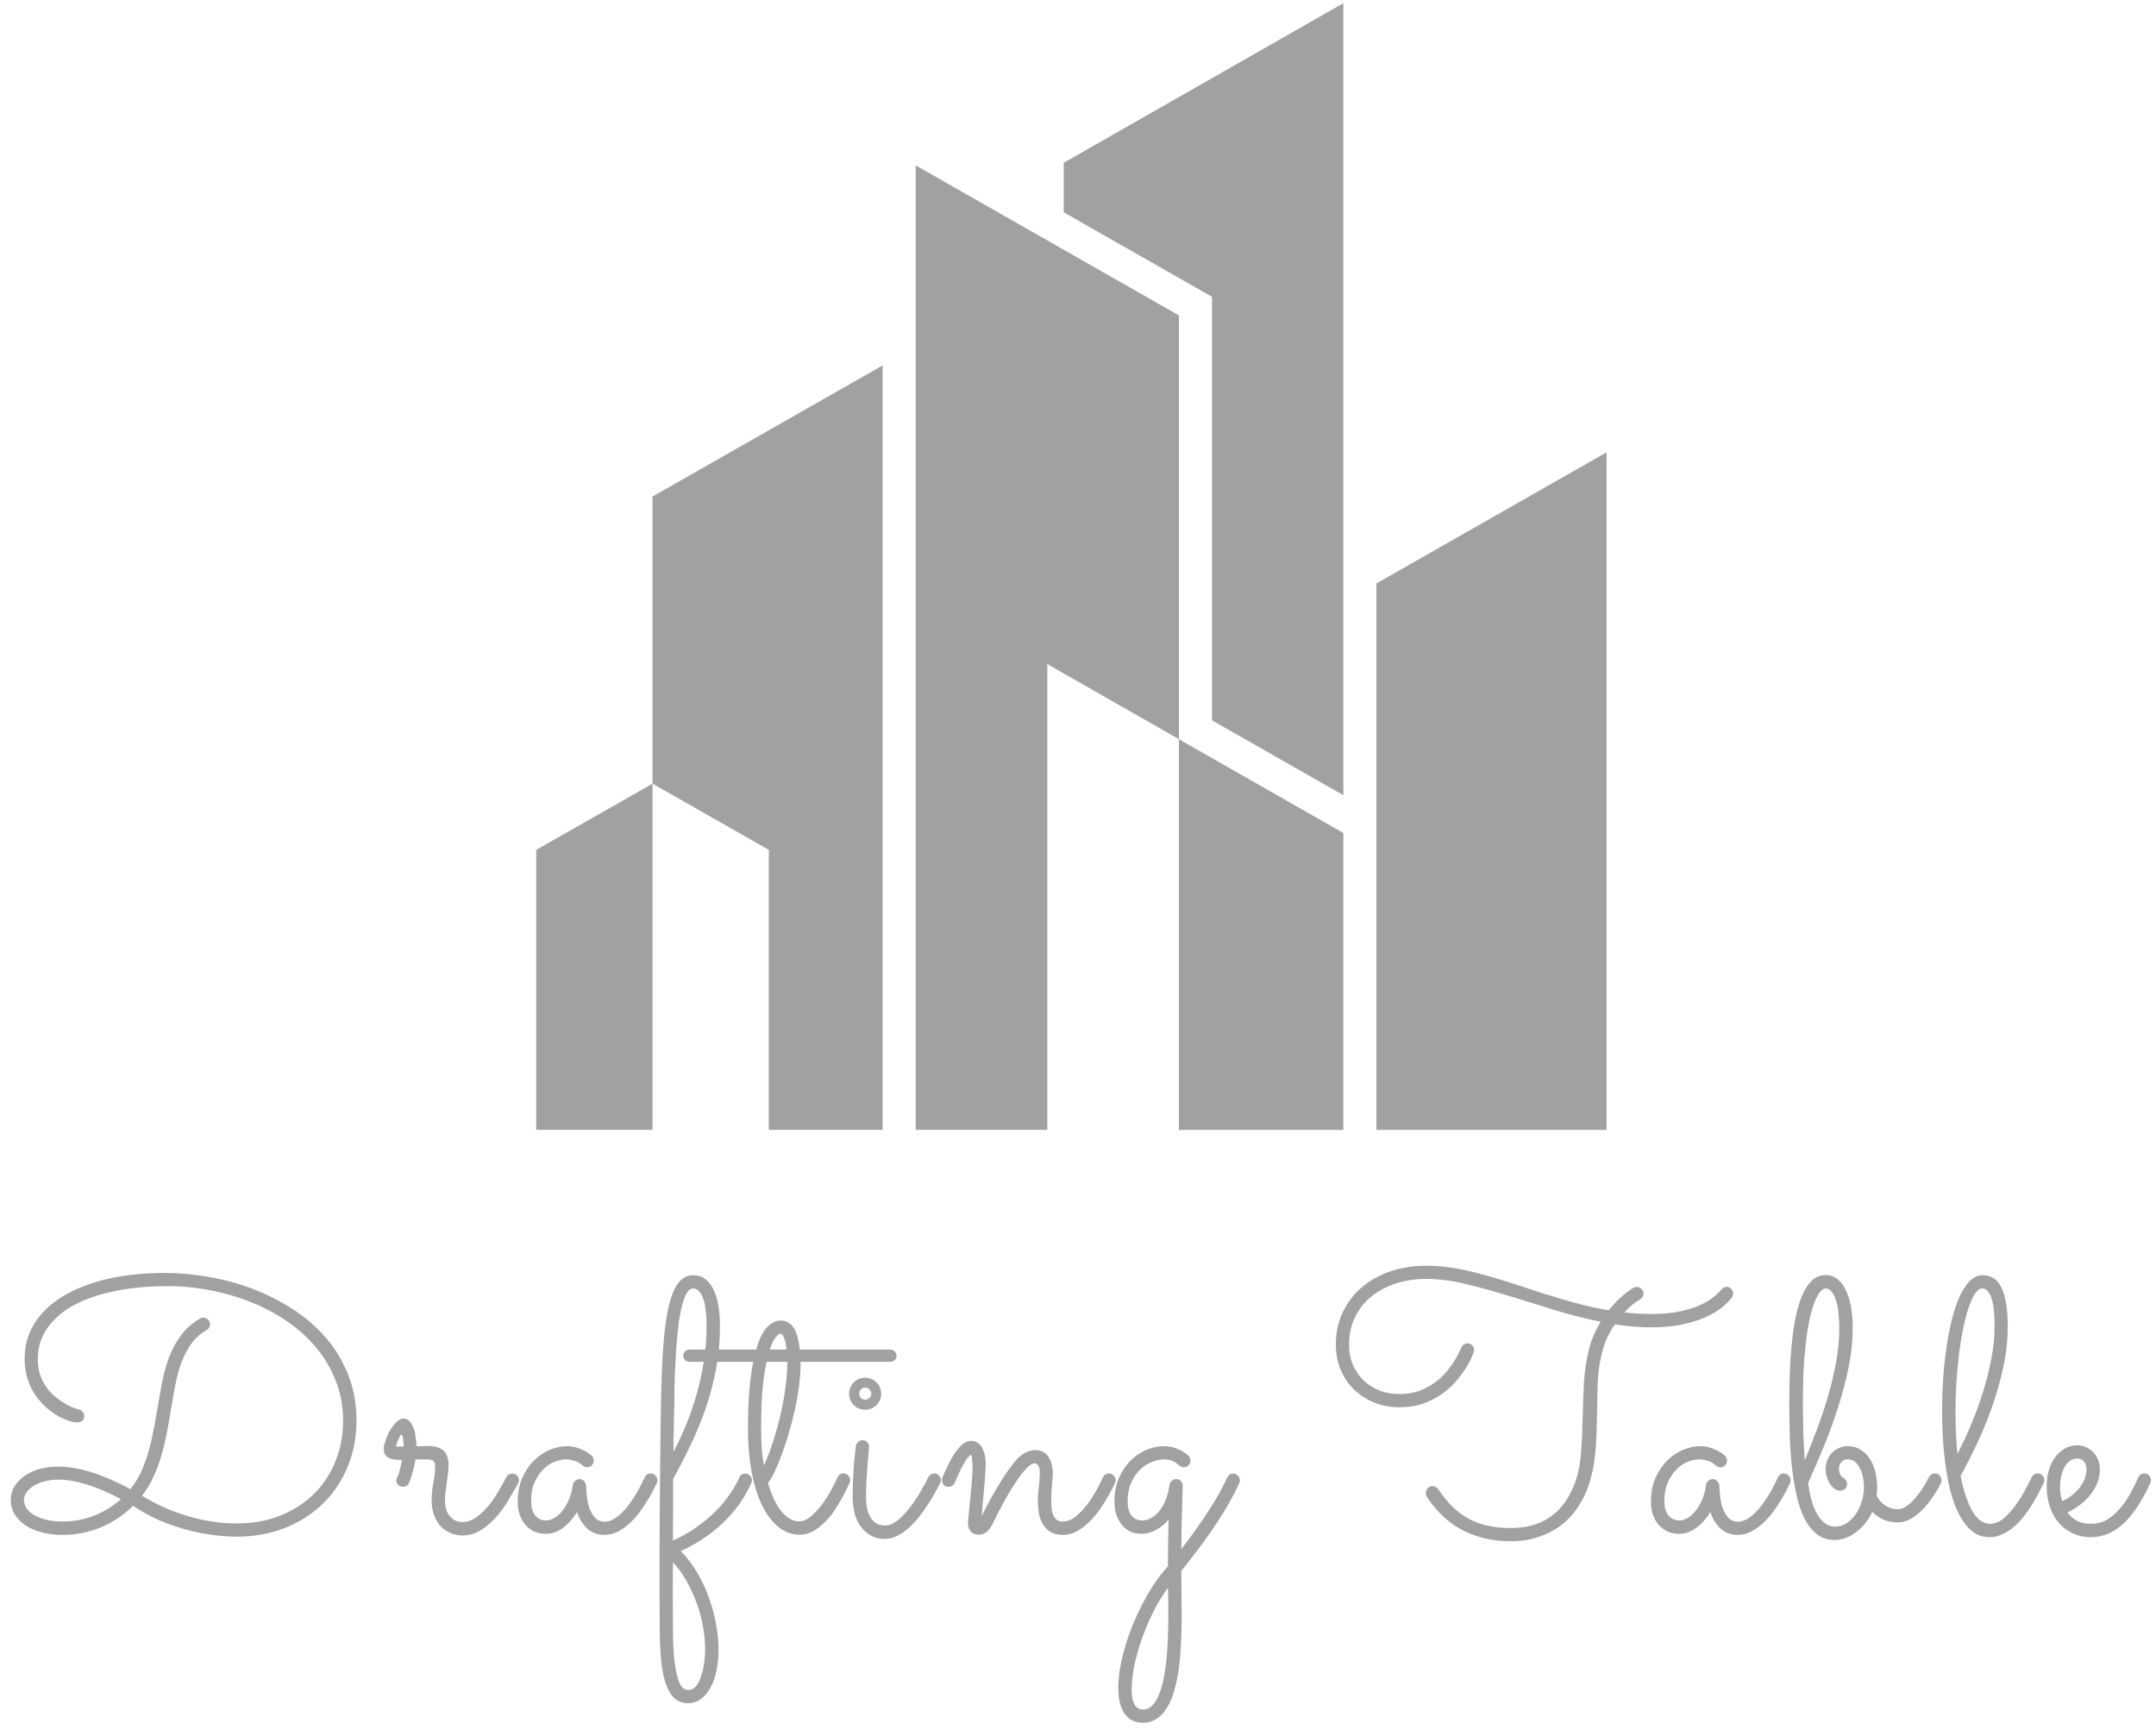 <svg width="159" height="128" viewBox="0 0 159 128" fill="none" xmlns="http://www.w3.org/2000/svg">
<path fill-rule="evenodd" clip-rule="evenodd" d="M39.545 83.326V62.677L48.122 57.793V83.326H39.545Z" fill="#A1A1A1"/>
<path fill-rule="evenodd" clip-rule="evenodd" d="M86.944 54.514V23.262L67.533 12.199V83.326H77.238V48.975L86.944 54.514Z" fill="#A1A1A1"/>
<path fill-rule="evenodd" clip-rule="evenodd" d="M86.941 83.327V54.516L99.069 61.432V83.327H86.941Z" fill="#A1A1A1"/>
<path fill-rule="evenodd" clip-rule="evenodd" d="M65.093 26.949V83.326H56.698V62.676L48.121 57.792V36.618L65.093 26.949Z" fill="#A1A1A1"/>
<path fill-rule="evenodd" clip-rule="evenodd" d="M78.447 12.003L99.069 0.236V58.645L89.38 53.122V21.886L78.447 15.658V12.003Z" fill="#A1A1A1"/>
<path fill-rule="evenodd" clip-rule="evenodd" d="M101.508 43.029L118.479 33.359V83.328H101.508V43.029Z" fill="#A1A1A1"/>
<path d="M12.164 93.877C13.228 93.877 14.314 93.976 15.422 94.175C16.53 94.366 17.608 94.66 18.655 95.058C19.702 95.457 20.689 95.959 21.615 96.564C22.541 97.162 23.351 97.863 24.043 98.668C24.735 99.472 25.281 100.381 25.679 101.394C26.085 102.407 26.289 103.527 26.289 104.756C26.289 105.986 26.073 107.124 25.64 108.171C25.207 109.218 24.601 110.123 23.822 110.884C23.043 111.646 22.113 112.243 21.031 112.676C19.949 113.109 18.759 113.325 17.461 113.325C16.846 113.325 16.21 113.278 15.552 113.182C14.894 113.096 14.236 112.957 13.579 112.767C12.921 112.576 12.272 112.343 11.631 112.066C10.999 111.78 10.394 111.443 9.814 111.053C9.13 111.728 8.338 112.256 7.438 112.637C6.546 113.009 5.603 113.195 4.608 113.195C4.071 113.195 3.569 113.135 3.102 113.014C2.634 112.892 2.227 112.719 1.881 112.494C1.544 112.269 1.275 111.997 1.076 111.676C0.886 111.356 0.791 111.001 0.791 110.612C0.791 110.274 0.873 109.958 1.037 109.664C1.21 109.37 1.448 109.11 1.751 108.885C2.063 108.66 2.431 108.483 2.855 108.353C3.288 108.223 3.759 108.158 4.27 108.158C5.776 108.158 7.559 108.712 9.619 109.82C10 109.344 10.311 108.807 10.554 108.21C10.822 107.543 11.03 106.86 11.177 106.159C11.333 105.449 11.467 104.744 11.579 104.042C11.701 103.341 11.822 102.658 11.943 101.991C12.073 101.325 12.246 100.697 12.462 100.109C12.687 99.52 12.977 98.984 13.332 98.499C13.696 98.005 14.167 97.586 14.747 97.24C14.834 97.196 14.912 97.174 14.981 97.174C15.102 97.174 15.215 97.218 15.318 97.304C15.431 97.391 15.487 97.512 15.487 97.668C15.487 97.85 15.405 97.988 15.241 98.083C14.782 98.352 14.405 98.689 14.111 99.096C13.825 99.494 13.587 99.944 13.397 100.446C13.207 100.948 13.055 101.489 12.943 102.069C12.83 102.649 12.722 103.255 12.618 103.887C12.531 104.406 12.436 104.951 12.332 105.522C12.229 106.085 12.099 106.648 11.943 107.21C11.787 107.764 11.588 108.309 11.346 108.846C11.112 109.374 10.822 109.863 10.476 110.313C10.493 110.322 10.502 110.33 10.502 110.339C10.511 110.339 10.524 110.343 10.541 110.352C11.64 111.01 12.783 111.508 13.968 111.845C15.154 112.183 16.314 112.351 17.448 112.351C18.677 112.351 19.776 112.148 20.745 111.741C21.723 111.334 22.55 110.789 23.225 110.105C23.9 109.413 24.415 108.608 24.77 107.691C25.125 106.773 25.302 105.804 25.302 104.782C25.302 103.744 25.129 102.779 24.783 101.887C24.437 100.987 23.961 100.169 23.355 99.433C22.758 98.698 22.044 98.044 21.213 97.473C20.39 96.902 19.499 96.426 18.538 96.045C17.586 95.656 16.582 95.361 15.526 95.162C14.479 94.954 13.427 94.851 12.371 94.851C10.952 94.851 9.654 94.972 8.477 95.214C7.308 95.448 6.3 95.794 5.452 96.253C4.612 96.712 3.958 97.274 3.491 97.941C3.024 98.607 2.79 99.364 2.79 100.213C2.79 100.697 2.859 101.126 2.998 101.498C3.145 101.87 3.327 102.195 3.543 102.472C3.768 102.74 4.01 102.969 4.27 103.16C4.53 103.35 4.772 103.506 4.997 103.627C5.222 103.74 5.413 103.822 5.568 103.874C5.733 103.926 5.828 103.956 5.854 103.965C5.966 103.991 6.053 104.051 6.114 104.146C6.183 104.233 6.218 104.332 6.218 104.445C6.218 104.592 6.166 104.705 6.062 104.782C5.958 104.86 5.845 104.899 5.724 104.899C5.551 104.899 5.335 104.86 5.075 104.782C4.815 104.696 4.538 104.57 4.244 104.406C3.958 104.233 3.669 104.021 3.374 103.77C3.089 103.51 2.829 103.207 2.595 102.861C2.362 102.515 2.171 102.121 2.024 101.68C1.886 101.238 1.816 100.749 1.816 100.213C1.816 99.234 2.063 98.356 2.556 97.577C3.058 96.789 3.764 96.123 4.673 95.578C5.581 95.032 6.668 94.613 7.931 94.318C9.204 94.024 10.614 93.877 12.164 93.877ZM8.918 110.56C8.018 110.084 7.183 109.725 6.412 109.482C5.642 109.24 4.937 109.119 4.296 109.119C3.933 109.119 3.595 109.162 3.283 109.249C2.98 109.326 2.716 109.435 2.491 109.573C2.266 109.712 2.089 109.872 1.959 110.053C1.829 110.235 1.764 110.426 1.764 110.625C1.764 110.815 1.821 111.006 1.933 111.196C2.054 111.386 2.232 111.555 2.465 111.702C2.708 111.849 3.006 111.971 3.361 112.066C3.716 112.161 4.132 112.209 4.608 112.209C5.421 112.209 6.196 112.066 6.932 111.78C7.676 111.486 8.338 111.079 8.918 110.56ZM30.637 107.639C30.602 107.872 30.559 108.093 30.507 108.301C30.455 108.5 30.403 108.677 30.352 108.833C30.308 108.98 30.269 109.101 30.235 109.197C30.2 109.292 30.178 109.344 30.17 109.352C30.083 109.551 29.932 109.651 29.715 109.651C29.594 109.651 29.482 109.608 29.378 109.521C29.274 109.426 29.222 109.309 29.222 109.171C29.222 109.119 29.231 109.08 29.248 109.054C29.265 109.028 29.291 108.976 29.326 108.898C29.36 108.82 29.404 108.69 29.456 108.509C29.508 108.327 29.573 108.045 29.65 107.665C29.503 107.665 29.352 107.66 29.196 107.652C29.04 107.643 28.897 107.613 28.768 107.561C28.629 107.509 28.517 107.427 28.43 107.314C28.343 107.202 28.3 107.046 28.3 106.847C28.3 106.7 28.343 106.501 28.43 106.25C28.508 105.999 28.616 105.752 28.755 105.509C28.893 105.267 29.049 105.059 29.222 104.886C29.395 104.705 29.568 104.614 29.741 104.614C29.94 104.614 30.101 104.687 30.222 104.834C30.352 104.982 30.451 105.163 30.52 105.38C30.59 105.587 30.637 105.808 30.663 106.042C30.698 106.275 30.715 106.479 30.715 106.652C30.862 106.652 31.005 106.652 31.143 106.652C31.291 106.643 31.429 106.639 31.559 106.639C32.052 106.639 32.429 106.747 32.688 106.964C32.948 107.18 33.078 107.535 33.078 108.028C33.078 108.227 33.065 108.435 33.039 108.651C33.013 108.868 32.983 109.093 32.948 109.326C32.913 109.551 32.883 109.777 32.857 110.002C32.831 110.227 32.818 110.447 32.818 110.664C32.818 110.975 32.861 111.235 32.948 111.443C33.035 111.642 33.143 111.802 33.273 111.923C33.402 112.044 33.541 112.131 33.688 112.183C33.835 112.226 33.969 112.248 34.09 112.248C34.463 112.248 34.813 112.126 35.142 111.884C35.471 111.642 35.774 111.352 36.051 111.014C36.328 110.668 36.575 110.304 36.791 109.924C37.016 109.543 37.202 109.21 37.349 108.924C37.392 108.846 37.453 108.785 37.531 108.742C37.609 108.699 37.691 108.677 37.778 108.677C37.933 108.677 38.055 108.729 38.141 108.833C38.228 108.928 38.271 109.036 38.271 109.158C38.271 109.244 38.254 109.322 38.219 109.391C38.02 109.746 37.786 110.149 37.518 110.599C37.258 111.04 36.96 111.456 36.622 111.845C36.285 112.235 35.904 112.563 35.48 112.832C35.064 113.1 34.605 113.234 34.103 113.234C33.792 113.234 33.498 113.174 33.221 113.053C32.944 112.94 32.701 112.776 32.494 112.559C32.295 112.334 32.135 112.061 32.013 111.741C31.892 111.412 31.831 111.044 31.831 110.638C31.831 110.205 31.875 109.777 31.961 109.352C32.048 108.92 32.091 108.509 32.091 108.119C32.091 107.955 32.052 107.833 31.974 107.756C31.905 107.669 31.745 107.626 31.494 107.626C31.373 107.626 31.239 107.626 31.091 107.626C30.953 107.626 30.802 107.63 30.637 107.639ZM29.767 106.678C29.767 106.617 29.763 106.539 29.754 106.444C29.754 106.34 29.746 106.241 29.728 106.146C29.72 106.05 29.702 105.968 29.676 105.899C29.659 105.83 29.637 105.795 29.611 105.795C29.585 105.795 29.551 105.83 29.508 105.899C29.473 105.96 29.434 106.037 29.391 106.133C29.348 106.219 29.308 106.314 29.274 106.418C29.239 106.522 29.213 106.609 29.196 106.678H29.767ZM48.449 109.352C48.414 109.422 48.34 109.569 48.228 109.794C48.124 110.01 47.985 110.261 47.812 110.547C47.648 110.832 47.453 111.131 47.228 111.443C47.003 111.754 46.752 112.04 46.475 112.3C46.198 112.559 45.9 112.776 45.579 112.949C45.259 113.113 44.922 113.195 44.567 113.195C44.065 113.195 43.641 113.035 43.294 112.715C42.957 112.395 42.71 111.992 42.554 111.508C42.26 112.001 41.91 112.395 41.503 112.689C41.096 112.975 40.689 113.117 40.282 113.117C39.962 113.117 39.672 113.061 39.412 112.949C39.153 112.827 38.932 112.663 38.75 112.455C38.569 112.239 38.426 111.988 38.322 111.702C38.227 111.417 38.179 111.105 38.179 110.768C38.179 110.092 38.292 109.5 38.517 108.989C38.75 108.47 39.045 108.037 39.4 107.691C39.754 107.344 40.144 107.085 40.568 106.912C41.001 106.739 41.416 106.652 41.814 106.652C42.083 106.652 42.329 106.691 42.554 106.769C42.779 106.838 42.97 106.916 43.126 107.003C43.29 107.089 43.416 107.171 43.502 107.249C43.589 107.318 43.636 107.357 43.645 107.366C43.74 107.479 43.788 107.595 43.788 107.717C43.788 107.846 43.74 107.963 43.645 108.067C43.55 108.162 43.437 108.21 43.307 108.21C43.169 108.21 43.052 108.162 42.957 108.067C42.939 108.05 42.901 108.02 42.84 107.976C42.779 107.924 42.697 107.872 42.593 107.82C42.489 107.769 42.364 107.725 42.217 107.691C42.078 107.647 41.918 107.626 41.736 107.626C41.468 107.626 41.182 107.686 40.88 107.807C40.577 107.929 40.3 108.119 40.049 108.379C39.798 108.63 39.586 108.95 39.412 109.339C39.248 109.72 39.166 110.175 39.166 110.703C39.166 110.867 39.183 111.036 39.218 111.209C39.252 111.373 39.313 111.525 39.4 111.663C39.486 111.802 39.603 111.914 39.75 112.001C39.897 112.087 40.079 112.131 40.295 112.131C40.451 112.131 40.629 112.079 40.828 111.975C41.035 111.871 41.23 111.711 41.412 111.495C41.602 111.278 41.771 111.006 41.918 110.677C42.074 110.348 42.182 109.958 42.243 109.508C42.26 109.387 42.316 109.287 42.411 109.21C42.507 109.123 42.619 109.08 42.749 109.08C42.87 109.08 42.974 109.127 43.061 109.223C43.156 109.318 43.208 109.426 43.216 109.547C43.225 109.712 43.242 109.945 43.268 110.248C43.294 110.542 43.351 110.837 43.437 111.131C43.532 111.425 43.671 111.681 43.853 111.897C44.034 112.113 44.285 112.222 44.606 112.222C44.813 112.222 45.017 112.165 45.216 112.053C45.423 111.94 45.623 111.793 45.813 111.611C46.012 111.421 46.198 111.209 46.371 110.975C46.553 110.733 46.717 110.491 46.865 110.248C47.012 110.006 47.142 109.772 47.254 109.547C47.367 109.322 47.462 109.127 47.54 108.963C47.583 108.868 47.644 108.794 47.721 108.742C47.808 108.69 47.899 108.664 47.994 108.664C48.141 108.664 48.258 108.721 48.345 108.833C48.44 108.937 48.487 109.049 48.487 109.171C48.487 109.231 48.474 109.292 48.449 109.352ZM49.629 113.611C50.269 113.325 50.849 112.996 51.369 112.624C51.897 112.252 52.364 111.862 52.771 111.456C53.186 111.04 53.537 110.62 53.822 110.196C54.117 109.764 54.35 109.352 54.523 108.963C54.601 108.773 54.748 108.677 54.965 108.677C55.112 108.677 55.229 108.729 55.315 108.833C55.41 108.928 55.458 109.036 55.458 109.158C55.458 109.227 55.445 109.292 55.419 109.352C55.229 109.777 54.986 110.218 54.692 110.677C54.398 111.127 54.039 111.572 53.615 112.014C53.199 112.447 52.71 112.866 52.148 113.273C51.585 113.68 50.94 114.052 50.213 114.39C50.681 114.874 51.087 115.411 51.434 116C51.78 116.597 52.065 117.216 52.29 117.856C52.524 118.497 52.697 119.141 52.81 119.791C52.931 120.448 52.991 121.076 52.991 121.673C52.991 122.218 52.94 122.729 52.836 123.205C52.74 123.69 52.593 124.11 52.394 124.464C52.204 124.819 51.97 125.096 51.693 125.295C51.416 125.503 51.1 125.607 50.745 125.607C50.226 125.607 49.824 125.412 49.538 125.023C49.252 124.642 49.04 124.11 48.902 123.426C48.772 122.751 48.694 121.95 48.668 121.024C48.651 120.106 48.642 119.107 48.642 118.025C48.642 117.488 48.642 116.861 48.642 116.142C48.642 115.433 48.642 114.667 48.642 113.844C48.651 113.031 48.655 112.178 48.655 111.287C48.664 110.387 48.672 109.487 48.681 108.586C48.69 107.686 48.698 106.803 48.707 105.938C48.716 105.064 48.729 104.237 48.746 103.458C48.772 101.97 48.824 100.641 48.902 99.472C48.98 98.304 49.105 97.317 49.278 96.512C49.451 95.707 49.685 95.097 49.979 94.682C50.282 94.258 50.663 94.046 51.122 94.046C51.485 94.046 51.793 94.15 52.044 94.357C52.295 94.556 52.498 94.829 52.654 95.175C52.81 95.513 52.922 95.911 52.991 96.37C53.061 96.828 53.095 97.309 53.095 97.811C53.095 98.867 53.004 99.888 52.823 100.875C52.641 101.861 52.394 102.818 52.083 103.744C51.771 104.67 51.403 105.574 50.979 106.457C50.564 107.34 50.118 108.21 49.642 109.067C49.642 109.422 49.642 109.807 49.642 110.222C49.642 110.629 49.642 111.04 49.642 111.456C49.642 111.862 49.638 112.256 49.629 112.637C49.629 113.009 49.629 113.334 49.629 113.611ZM49.668 107.067C50.023 106.401 50.347 105.7 50.642 104.964C50.944 104.22 51.204 103.454 51.42 102.666C51.637 101.879 51.806 101.074 51.927 100.251C52.048 99.429 52.109 98.603 52.109 97.772C52.109 97.356 52.087 96.98 52.044 96.642C52.009 96.305 51.949 96.019 51.862 95.785C51.784 95.543 51.68 95.357 51.55 95.227C51.429 95.089 51.286 95.019 51.122 95.019C50.949 95.019 50.797 95.123 50.667 95.331C50.538 95.539 50.425 95.816 50.33 96.162C50.235 96.508 50.153 96.906 50.083 97.356C50.023 97.806 49.971 98.278 49.928 98.771C49.884 99.256 49.85 99.745 49.824 100.238C49.798 100.723 49.776 101.182 49.759 101.615C49.75 102.039 49.741 102.415 49.733 102.744C49.733 103.073 49.733 103.32 49.733 103.484C49.724 103.83 49.715 104.138 49.707 104.406C49.707 104.674 49.702 104.938 49.694 105.198C49.685 105.458 49.676 105.735 49.668 106.029C49.668 106.323 49.668 106.669 49.668 107.067ZM49.629 115.208C49.629 115.753 49.624 116.259 49.616 116.727C49.616 117.203 49.616 117.635 49.616 118.025C49.616 118.83 49.62 119.626 49.629 120.414C49.638 121.201 49.676 121.907 49.746 122.53C49.824 123.162 49.936 123.668 50.083 124.049C50.239 124.438 50.46 124.633 50.745 124.633C51.005 124.633 51.217 124.516 51.382 124.283C51.546 124.049 51.672 123.772 51.758 123.452C51.853 123.131 51.918 122.803 51.953 122.465C51.987 122.136 52.005 121.868 52.005 121.66C52.005 121.132 51.953 120.578 51.849 119.998C51.754 119.418 51.602 118.843 51.395 118.272C51.196 117.709 50.949 117.164 50.654 116.636C50.36 116.108 50.018 115.632 49.629 115.208ZM66.116 99.979C66.116 100.117 66.068 100.23 65.973 100.316C65.878 100.394 65.761 100.433 65.623 100.433H59.04V100.576C59.04 101.104 59.001 101.667 58.923 102.264C58.846 102.861 58.737 103.458 58.599 104.055C58.469 104.644 58.318 105.22 58.145 105.782C57.98 106.345 57.807 106.864 57.625 107.34C57.452 107.816 57.279 108.232 57.106 108.586C56.933 108.933 56.777 109.192 56.639 109.365C56.751 109.764 56.885 110.136 57.041 110.482C57.197 110.819 57.37 111.118 57.56 111.378C57.759 111.629 57.971 111.828 58.197 111.975C58.422 112.122 58.664 112.196 58.923 112.196C59.227 112.196 59.525 112.07 59.819 111.819C60.122 111.559 60.399 111.257 60.65 110.91C60.91 110.555 61.135 110.201 61.325 109.846C61.524 109.482 61.667 109.192 61.754 108.976C61.84 108.768 61.992 108.664 62.208 108.664C62.355 108.664 62.472 108.716 62.559 108.82C62.654 108.924 62.702 109.036 62.702 109.158C62.702 109.218 62.688 109.279 62.663 109.339C62.637 109.4 62.572 109.538 62.468 109.755C62.373 109.971 62.243 110.222 62.078 110.508C61.922 110.793 61.736 111.096 61.52 111.417C61.312 111.728 61.074 112.014 60.806 112.274C60.546 112.533 60.265 112.75 59.962 112.923C59.659 113.096 59.339 113.182 59.001 113.182C58.404 113.182 57.868 112.988 57.392 112.598C56.916 112.209 56.509 111.663 56.171 110.962C55.842 110.261 55.591 109.43 55.418 108.47C55.245 107.509 55.158 106.457 55.158 105.315C55.158 105.029 55.163 104.696 55.172 104.315C55.18 103.926 55.197 103.519 55.223 103.095C55.249 102.662 55.288 102.221 55.34 101.77C55.392 101.312 55.461 100.866 55.548 100.433H50.887C50.749 100.433 50.632 100.394 50.537 100.316C50.441 100.23 50.394 100.117 50.394 99.979C50.394 99.84 50.441 99.732 50.537 99.654C50.632 99.568 50.749 99.524 50.887 99.524H55.769C55.855 99.213 55.955 98.927 56.067 98.668C56.188 98.408 56.323 98.183 56.47 97.993C56.626 97.802 56.794 97.655 56.976 97.551C57.166 97.439 57.374 97.382 57.599 97.382C57.816 97.382 58.002 97.439 58.157 97.551C58.322 97.655 58.461 97.802 58.573 97.993C58.685 98.183 58.772 98.408 58.833 98.668C58.902 98.927 58.954 99.213 58.988 99.524H65.623C65.761 99.524 65.878 99.568 65.973 99.654C66.068 99.732 66.116 99.84 66.116 99.979ZM56.34 108.067C56.6 107.496 56.833 106.881 57.041 106.224C57.257 105.557 57.439 104.886 57.586 104.211C57.742 103.536 57.859 102.874 57.937 102.225C58.023 101.576 58.067 100.979 58.067 100.433H56.535C56.413 100.97 56.314 101.636 56.236 102.433C56.167 103.22 56.132 104.181 56.132 105.315C56.132 105.947 56.15 106.479 56.184 106.912C56.219 107.336 56.271 107.721 56.34 108.067ZM57.547 98.356C57.469 98.356 57.357 98.442 57.21 98.616C57.063 98.78 56.916 99.083 56.768 99.524H58.015C57.971 99.161 57.907 98.875 57.82 98.668C57.742 98.46 57.651 98.356 57.547 98.356ZM56.548 109.002V109.015V109.002ZM64.985 102.783C64.985 103.112 64.869 103.393 64.635 103.627C64.41 103.852 64.133 103.965 63.804 103.965C63.475 103.965 63.194 103.852 62.96 103.627C62.735 103.393 62.623 103.112 62.623 102.783C62.623 102.619 62.653 102.467 62.714 102.329C62.774 102.182 62.856 102.056 62.96 101.952C63.073 101.84 63.198 101.753 63.337 101.693C63.484 101.632 63.64 101.602 63.804 101.602C63.968 101.602 64.12 101.632 64.258 101.693C64.406 101.753 64.531 101.84 64.635 101.952C64.747 102.056 64.834 102.182 64.895 102.329C64.955 102.467 64.985 102.619 64.985 102.783ZM62.882 110.391C62.882 109.145 62.96 107.903 63.116 106.665C63.133 106.544 63.185 106.44 63.272 106.353C63.367 106.258 63.488 106.211 63.635 106.211C63.765 106.211 63.873 106.263 63.96 106.366C64.046 106.462 64.09 106.574 64.09 106.704C64.09 106.756 64.077 106.912 64.051 107.171C64.033 107.431 64.007 107.743 63.973 108.106C63.947 108.461 63.921 108.842 63.895 109.249C63.878 109.647 63.869 110.015 63.869 110.352C63.869 110.811 63.912 111.183 63.999 111.469C64.094 111.746 64.211 111.962 64.349 112.118C64.496 112.274 64.648 112.377 64.804 112.429C64.968 112.481 65.124 112.507 65.271 112.507C65.513 112.507 65.764 112.421 66.024 112.248C66.284 112.074 66.548 111.832 66.816 111.521C67.093 111.209 67.37 110.837 67.647 110.404C67.924 109.963 68.197 109.474 68.465 108.937C68.508 108.85 68.569 108.785 68.647 108.742C68.725 108.69 68.811 108.664 68.906 108.664C69.045 108.664 69.157 108.716 69.244 108.82C69.339 108.924 69.387 109.036 69.387 109.158C69.387 109.244 69.369 109.318 69.335 109.378C69.231 109.577 69.101 109.82 68.945 110.105C68.789 110.391 68.612 110.685 68.413 110.988C68.214 111.291 67.993 111.594 67.751 111.897C67.517 112.191 67.266 112.46 66.998 112.702C66.73 112.936 66.448 113.126 66.154 113.273C65.86 113.42 65.561 113.494 65.258 113.494C64.869 113.494 64.527 113.412 64.232 113.247C63.938 113.083 63.687 112.862 63.479 112.585C63.28 112.308 63.129 111.984 63.025 111.611C62.93 111.231 62.882 110.824 62.882 110.391ZM64.258 102.783C64.258 102.662 64.211 102.558 64.116 102.472C64.029 102.376 63.925 102.329 63.804 102.329C63.683 102.329 63.579 102.376 63.492 102.472C63.406 102.558 63.363 102.662 63.363 102.783C63.363 102.904 63.406 103.008 63.492 103.095C63.579 103.181 63.683 103.225 63.804 103.225C63.925 103.225 64.029 103.181 64.116 103.095C64.211 103.008 64.258 102.904 64.258 102.783ZM72.398 111.806C72.536 111.521 72.696 111.209 72.878 110.871C73.06 110.525 73.254 110.179 73.462 109.833C73.67 109.478 73.886 109.127 74.111 108.781C74.345 108.435 74.587 108.106 74.838 107.794C75.089 107.492 75.34 107.275 75.591 107.145C75.851 107.007 76.093 106.938 76.318 106.938C76.769 106.938 77.102 107.102 77.318 107.431C77.534 107.76 77.643 108.167 77.643 108.651C77.643 108.764 77.634 108.902 77.617 109.067C77.608 109.223 77.595 109.391 77.578 109.573C77.569 109.755 77.556 109.941 77.539 110.131C77.53 110.313 77.526 110.486 77.526 110.651C77.526 110.858 77.534 111.057 77.552 111.248C77.578 111.438 77.621 111.607 77.682 111.754C77.742 111.893 77.829 112.005 77.941 112.092C78.054 112.17 78.201 112.209 78.383 112.209C78.712 112.209 79.032 112.083 79.343 111.832C79.655 111.572 79.941 111.27 80.2 110.923C80.469 110.568 80.698 110.209 80.888 109.846C81.087 109.482 81.235 109.188 81.33 108.963C81.373 108.868 81.434 108.794 81.511 108.742C81.598 108.69 81.689 108.664 81.784 108.664C81.931 108.664 82.048 108.721 82.135 108.833C82.23 108.937 82.278 109.049 82.278 109.171C82.278 109.231 82.264 109.292 82.239 109.352C82.204 109.422 82.135 109.564 82.031 109.781C81.927 109.997 81.788 110.248 81.615 110.534C81.451 110.811 81.256 111.109 81.031 111.43C80.806 111.741 80.555 112.027 80.278 112.287C80.01 112.546 79.716 112.763 79.395 112.936C79.084 113.109 78.755 113.195 78.409 113.195C78.019 113.195 77.703 113.122 77.461 112.975C77.219 112.819 77.028 112.62 76.89 112.377C76.751 112.126 76.656 111.854 76.604 111.559C76.561 111.257 76.539 110.954 76.539 110.651C76.539 110.521 76.543 110.374 76.552 110.209C76.569 110.045 76.587 109.872 76.604 109.69C76.63 109.508 76.647 109.326 76.656 109.145C76.673 108.963 76.682 108.79 76.682 108.625C76.682 108.348 76.639 108.162 76.552 108.067C76.466 107.963 76.388 107.911 76.318 107.911C76.18 107.911 76.02 107.994 75.838 108.158C75.665 108.314 75.479 108.522 75.28 108.781C75.089 109.041 74.89 109.335 74.683 109.664C74.484 109.984 74.293 110.304 74.111 110.625C73.938 110.945 73.774 111.252 73.618 111.547C73.471 111.832 73.354 112.07 73.267 112.261C73.094 112.624 72.921 112.866 72.748 112.988C72.575 113.117 72.398 113.182 72.216 113.182C71.965 113.182 71.761 113.109 71.606 112.962C71.459 112.806 71.385 112.589 71.385 112.312C71.385 112.252 71.394 112.135 71.411 111.962C71.428 111.78 71.45 111.568 71.476 111.326C71.502 111.075 71.528 110.806 71.554 110.521C71.58 110.235 71.606 109.954 71.632 109.677C71.658 109.391 71.679 109.127 71.697 108.885C71.714 108.643 71.722 108.439 71.722 108.275C71.722 108.058 71.714 107.851 71.697 107.652C71.679 107.453 71.645 107.331 71.593 107.288C71.515 107.314 71.376 107.479 71.177 107.781C70.978 108.076 70.723 108.599 70.411 109.352C70.368 109.448 70.303 109.521 70.216 109.573C70.13 109.625 70.039 109.651 69.944 109.651C69.797 109.651 69.68 109.603 69.593 109.508C69.507 109.404 69.463 109.287 69.463 109.158C69.463 109.097 69.477 109.032 69.502 108.963C69.892 108.037 70.255 107.357 70.593 106.925C70.939 106.483 71.281 106.263 71.619 106.263C71.818 106.263 71.987 106.314 72.125 106.418C72.263 106.514 72.372 106.643 72.45 106.808C72.536 106.972 72.597 107.154 72.631 107.353C72.675 107.552 72.696 107.756 72.696 107.963C72.696 108.119 72.683 108.361 72.657 108.69C72.64 109.019 72.614 109.374 72.579 109.755C72.545 110.127 72.51 110.499 72.475 110.871C72.45 111.244 72.424 111.555 72.398 111.806ZM87.119 114.247C88.746 112.126 89.876 110.365 90.508 108.963C90.551 108.868 90.607 108.798 90.676 108.755C90.754 108.703 90.841 108.677 90.936 108.677C91.083 108.677 91.204 108.729 91.299 108.833C91.395 108.928 91.442 109.041 91.442 109.171C91.442 109.231 91.429 109.292 91.403 109.352C91.022 110.218 90.482 111.183 89.781 112.248C89.079 113.312 88.192 114.515 87.119 115.857C87.119 116.402 87.123 116.947 87.132 117.493C87.141 118.038 87.145 118.635 87.145 119.284C87.145 119.933 87.128 120.574 87.093 121.206C87.067 121.846 87.015 122.452 86.937 123.023C86.859 123.603 86.751 124.135 86.613 124.62C86.483 125.114 86.31 125.538 86.093 125.892C85.886 126.256 85.63 126.537 85.327 126.736C85.033 126.944 84.683 127.048 84.276 127.048C83.696 127.048 83.25 126.827 82.939 126.386C82.627 125.944 82.471 125.317 82.471 124.503C82.471 124.071 82.51 123.599 82.588 123.088C82.675 122.586 82.796 122.067 82.952 121.53C83.107 120.994 83.293 120.448 83.51 119.894C83.735 119.349 83.981 118.817 84.25 118.298C84.518 117.778 84.808 117.281 85.12 116.805C85.44 116.328 85.778 115.896 86.132 115.506C86.141 114.9 86.145 114.299 86.145 113.702C86.154 113.104 86.167 112.555 86.184 112.053C85.925 112.382 85.613 112.641 85.249 112.832C84.895 113.022 84.54 113.117 84.185 113.117C83.882 113.117 83.605 113.061 83.354 112.949C83.112 112.827 82.904 112.663 82.731 112.455C82.558 112.239 82.424 111.988 82.328 111.702C82.233 111.417 82.186 111.105 82.186 110.768C82.186 110.092 82.298 109.5 82.523 108.989C82.757 108.47 83.051 108.037 83.406 107.691C83.761 107.344 84.15 107.085 84.574 106.912C85.007 106.739 85.423 106.652 85.821 106.652C86.089 106.652 86.336 106.687 86.561 106.756C86.786 106.825 86.976 106.903 87.132 106.99C87.296 107.076 87.422 107.158 87.508 107.236C87.595 107.314 87.643 107.357 87.651 107.366C87.746 107.47 87.794 107.587 87.794 107.717C87.794 107.846 87.746 107.963 87.651 108.067C87.556 108.162 87.444 108.21 87.314 108.21C87.193 108.21 87.076 108.162 86.963 108.067C86.929 108.041 86.881 108.007 86.82 107.963C86.769 107.911 86.695 107.859 86.6 107.807C86.513 107.756 86.405 107.712 86.275 107.678C86.154 107.643 86.007 107.626 85.834 107.626C85.574 107.626 85.288 107.686 84.977 107.807C84.665 107.92 84.375 108.102 84.107 108.353C83.839 108.604 83.614 108.928 83.432 109.326C83.25 109.716 83.159 110.188 83.159 110.742C83.159 111.157 83.25 111.495 83.432 111.754C83.614 112.005 83.895 112.131 84.276 112.131C84.458 112.131 84.648 112.079 84.847 111.975C85.055 111.871 85.254 111.711 85.444 111.495C85.635 111.278 85.799 111.006 85.938 110.677C86.085 110.348 86.189 109.958 86.249 109.508C86.266 109.387 86.323 109.287 86.418 109.21C86.513 109.123 86.626 109.08 86.755 109.08C86.903 109.08 87.015 109.132 87.093 109.236C87.18 109.339 87.223 109.456 87.223 109.586C87.223 109.595 87.219 109.729 87.21 109.989C87.201 110.24 87.193 110.577 87.184 111.001C87.175 111.425 87.162 111.919 87.145 112.481C87.136 113.035 87.128 113.624 87.119 114.247ZM86.132 117.09C85.726 117.653 85.358 118.263 85.029 118.921C84.7 119.587 84.419 120.258 84.185 120.933C83.951 121.608 83.769 122.262 83.64 122.893C83.519 123.534 83.458 124.105 83.458 124.607C83.458 124.927 83.484 125.183 83.536 125.373C83.596 125.564 83.666 125.711 83.743 125.815C83.83 125.918 83.921 125.988 84.016 126.022C84.12 126.057 84.215 126.074 84.302 126.074C84.57 126.074 84.804 125.966 85.003 125.75C85.202 125.533 85.371 125.243 85.509 124.88C85.648 124.525 85.76 124.114 85.847 123.646C85.933 123.179 85.998 122.694 86.041 122.192C86.085 121.699 86.115 121.206 86.132 120.712C86.15 120.219 86.158 119.765 86.158 119.349C86.158 118.977 86.158 118.605 86.158 118.233C86.158 117.86 86.15 117.48 86.132 117.09ZM120.703 94.903C120.825 94.903 120.937 94.95 121.041 95.045C121.154 95.132 121.21 95.249 121.21 95.396C121.21 95.578 121.128 95.716 120.963 95.811C120.954 95.82 120.833 95.902 120.6 96.058C120.375 96.214 120.106 96.456 119.795 96.785C120.444 96.863 121.106 96.902 121.781 96.902C122.439 96.902 123.036 96.859 123.573 96.772C124.118 96.677 124.603 96.551 125.027 96.396C125.46 96.231 125.832 96.041 126.143 95.824C126.464 95.608 126.727 95.37 126.935 95.11C126.987 95.05 127.048 95.002 127.117 94.968C127.186 94.924 127.26 94.903 127.338 94.903C127.476 94.903 127.589 94.954 127.675 95.058C127.77 95.162 127.818 95.275 127.818 95.396C127.818 95.517 127.788 95.612 127.727 95.681C127.519 95.959 127.242 96.231 126.896 96.499C126.55 96.759 126.13 96.993 125.637 97.201C125.144 97.408 124.577 97.577 123.936 97.707C123.296 97.828 122.582 97.889 121.794 97.889C121.344 97.889 120.894 97.871 120.444 97.837C119.994 97.793 119.544 97.737 119.094 97.668C118.895 97.954 118.708 98.274 118.535 98.629C118.371 98.984 118.237 99.373 118.133 99.797C117.951 100.524 117.847 101.294 117.821 102.108C117.804 102.922 117.787 103.752 117.769 104.601C117.761 105.44 117.722 106.28 117.653 107.119C117.583 107.95 117.419 108.755 117.159 109.534C116.96 110.123 116.692 110.668 116.354 111.17C116.025 111.672 115.619 112.109 115.134 112.481C114.658 112.845 114.108 113.13 113.485 113.338C112.871 113.555 112.178 113.663 111.408 113.663C110.144 113.663 109.002 113.412 107.98 112.91C106.959 112.408 106.072 111.616 105.319 110.534C105.293 110.491 105.258 110.43 105.215 110.352C105.172 110.274 105.15 110.196 105.15 110.118C105.15 109.997 105.193 109.88 105.28 109.768C105.366 109.655 105.488 109.599 105.643 109.599C105.739 109.599 105.825 109.625 105.903 109.677C105.981 109.72 106.042 109.777 106.085 109.846C106.717 110.815 107.457 111.534 108.305 112.001C109.153 112.46 110.183 112.689 111.395 112.689C112.035 112.689 112.611 112.611 113.122 112.455C113.632 112.291 114.082 112.061 114.472 111.767C114.87 111.464 115.212 111.096 115.497 110.664C115.783 110.231 116.021 109.738 116.211 109.184C116.419 108.578 116.549 107.881 116.601 107.093C116.662 106.297 116.7 105.471 116.718 104.614C116.735 103.748 116.765 102.883 116.809 102.017C116.861 101.152 116.982 100.334 117.172 99.563C117.267 99.157 117.393 98.78 117.549 98.434C117.704 98.088 117.869 97.767 118.042 97.473C116.882 97.24 115.727 96.945 114.576 96.59C113.433 96.227 112.312 95.881 111.213 95.552C110.122 95.214 109.067 94.924 108.045 94.682C107.033 94.439 106.076 94.318 105.176 94.318C104.354 94.318 103.592 94.435 102.891 94.669C102.199 94.903 101.597 95.231 101.086 95.656C100.584 96.08 100.191 96.59 99.905 97.188C99.628 97.785 99.49 98.447 99.49 99.174C99.49 99.702 99.581 100.187 99.762 100.628C99.953 101.069 100.212 101.455 100.541 101.783C100.87 102.104 101.26 102.355 101.71 102.536C102.16 102.718 102.653 102.809 103.19 102.809C103.752 102.809 104.254 102.727 104.696 102.562C105.137 102.389 105.527 102.177 105.864 101.926C106.202 101.675 106.487 101.403 106.721 101.108C106.963 100.814 107.158 100.541 107.305 100.29C107.461 100.031 107.574 99.819 107.643 99.654C107.721 99.481 107.76 99.395 107.76 99.395C107.794 99.299 107.855 99.222 107.941 99.161C108.028 99.1 108.123 99.07 108.227 99.07C108.374 99.07 108.491 99.122 108.578 99.226C108.673 99.321 108.72 99.433 108.72 99.563C108.72 99.589 108.716 99.615 108.707 99.641C108.707 99.659 108.703 99.68 108.694 99.706C108.686 99.724 108.638 99.84 108.552 100.057C108.465 100.264 108.331 100.52 108.149 100.823C107.967 101.117 107.734 101.437 107.448 101.783C107.162 102.13 106.816 102.454 106.409 102.757C106.003 103.051 105.531 103.298 104.994 103.497C104.466 103.688 103.86 103.783 103.177 103.783C102.519 103.783 101.904 103.666 101.333 103.432C100.771 103.199 100.277 102.878 99.853 102.472C99.438 102.065 99.109 101.58 98.866 101.017C98.633 100.455 98.516 99.84 98.516 99.174C98.516 98.291 98.685 97.495 99.022 96.785C99.36 96.067 99.827 95.452 100.424 94.942C101.022 94.431 101.727 94.037 102.541 93.76C103.354 93.483 104.237 93.345 105.189 93.345C105.881 93.345 106.578 93.405 107.279 93.526C107.98 93.647 108.69 93.808 109.408 94.007C110.135 94.206 110.871 94.427 111.616 94.669C112.36 94.911 113.113 95.158 113.875 95.409C114.645 95.651 115.424 95.881 116.211 96.097C117.008 96.313 117.817 96.491 118.639 96.629C118.856 96.361 119.068 96.123 119.275 95.915C119.492 95.707 119.682 95.539 119.847 95.409C120.02 95.27 120.163 95.166 120.275 95.097C120.388 95.019 120.452 94.976 120.47 94.968C120.556 94.924 120.634 94.903 120.703 94.903ZM132.023 109.352C131.989 109.422 131.915 109.569 131.803 109.794C131.699 110.01 131.56 110.261 131.387 110.547C131.223 110.832 131.028 111.131 130.803 111.443C130.578 111.754 130.327 112.04 130.05 112.3C129.773 112.559 129.474 112.776 129.154 112.949C128.834 113.113 128.496 113.195 128.142 113.195C127.64 113.195 127.215 113.035 126.869 112.715C126.532 112.395 126.285 111.992 126.129 111.508C125.835 112.001 125.484 112.395 125.078 112.689C124.671 112.975 124.264 113.117 123.857 113.117C123.537 113.117 123.247 113.061 122.987 112.949C122.728 112.827 122.507 112.663 122.325 112.455C122.144 112.239 122.001 111.988 121.897 111.702C121.802 111.417 121.754 111.105 121.754 110.768C121.754 110.092 121.867 109.5 122.092 108.989C122.325 108.47 122.62 108.037 122.974 107.691C123.329 107.344 123.719 107.085 124.143 106.912C124.576 106.739 124.991 106.652 125.389 106.652C125.658 106.652 125.904 106.691 126.129 106.769C126.354 106.838 126.545 106.916 126.7 107.003C126.865 107.089 126.99 107.171 127.077 107.249C127.164 107.318 127.211 107.357 127.22 107.366C127.315 107.479 127.363 107.595 127.363 107.717C127.363 107.846 127.315 107.963 127.22 108.067C127.125 108.162 127.012 108.21 126.882 108.21C126.744 108.21 126.627 108.162 126.532 108.067C126.514 108.05 126.475 108.02 126.415 107.976C126.354 107.924 126.272 107.872 126.168 107.82C126.064 107.769 125.939 107.725 125.792 107.691C125.653 107.647 125.493 107.626 125.311 107.626C125.043 107.626 124.757 107.686 124.454 107.807C124.152 107.929 123.875 108.119 123.624 108.379C123.373 108.63 123.161 108.95 122.987 109.339C122.823 109.72 122.741 110.175 122.741 110.703C122.741 110.867 122.758 111.036 122.793 111.209C122.827 111.373 122.888 111.525 122.974 111.663C123.061 111.802 123.178 111.914 123.325 112.001C123.472 112.087 123.654 112.131 123.87 112.131C124.026 112.131 124.203 112.079 124.403 111.975C124.61 111.871 124.805 111.711 124.987 111.495C125.177 111.278 125.346 111.006 125.493 110.677C125.649 110.348 125.757 109.958 125.818 109.508C125.835 109.387 125.891 109.287 125.986 109.21C126.082 109.123 126.194 109.08 126.324 109.08C126.445 109.08 126.549 109.127 126.636 109.223C126.731 109.318 126.783 109.426 126.791 109.547C126.8 109.712 126.817 109.945 126.843 110.248C126.869 110.542 126.926 110.837 127.012 111.131C127.107 111.425 127.246 111.681 127.428 111.897C127.609 112.113 127.86 112.222 128.181 112.222C128.388 112.222 128.592 112.165 128.791 112.053C128.998 111.94 129.198 111.793 129.388 111.611C129.587 111.421 129.773 111.209 129.946 110.975C130.128 110.733 130.292 110.491 130.44 110.248C130.587 110.006 130.717 109.772 130.829 109.547C130.942 109.322 131.037 109.127 131.115 108.963C131.158 108.868 131.219 108.794 131.296 108.742C131.383 108.69 131.474 108.664 131.569 108.664C131.716 108.664 131.833 108.721 131.92 108.833C132.015 108.937 132.062 109.049 132.062 109.171C132.062 109.231 132.049 109.292 132.023 109.352ZM143.136 109.378C143.11 109.43 143.053 109.538 142.967 109.703C142.88 109.859 142.768 110.045 142.629 110.261C142.491 110.469 142.326 110.694 142.136 110.936C141.946 111.17 141.738 111.386 141.513 111.585C141.288 111.785 141.045 111.949 140.786 112.079C140.526 112.209 140.258 112.274 139.981 112.274C139.531 112.274 139.15 112.196 138.838 112.04C138.527 111.875 138.271 111.694 138.072 111.495C137.934 111.798 137.765 112.074 137.566 112.325C137.367 112.576 137.146 112.793 136.904 112.975C136.662 113.165 136.402 113.312 136.125 113.416C135.857 113.52 135.58 113.572 135.294 113.572C134.766 113.572 134.316 113.416 133.944 113.104C133.572 112.793 133.26 112.377 133.009 111.858C132.767 111.33 132.576 110.72 132.438 110.028C132.299 109.335 132.191 108.608 132.113 107.846C132.044 107.085 132.001 106.314 131.983 105.535C131.966 104.756 131.957 104.016 131.957 103.315C131.957 101.974 131.996 100.814 132.074 99.836C132.152 98.849 132.256 98.014 132.386 97.33C132.524 96.638 132.68 96.08 132.853 95.656C133.035 95.223 133.225 94.89 133.425 94.656C133.624 94.413 133.827 94.249 134.035 94.162C134.242 94.076 134.446 94.033 134.645 94.033C134.965 94.033 135.246 94.128 135.489 94.318C135.74 94.509 135.948 94.777 136.112 95.123C136.285 95.461 136.415 95.872 136.501 96.357C136.588 96.841 136.631 97.374 136.631 97.954C136.631 98.88 136.532 99.836 136.333 100.823C136.134 101.809 135.874 102.796 135.554 103.783C135.242 104.761 134.892 105.726 134.502 106.678C134.113 107.621 133.727 108.517 133.347 109.365C133.399 109.789 133.476 110.196 133.58 110.586C133.684 110.967 133.818 111.308 133.983 111.611C134.147 111.906 134.342 112.144 134.567 112.325C134.792 112.499 135.052 112.585 135.346 112.585C135.64 112.585 135.917 112.503 136.177 112.338C136.437 112.165 136.662 111.945 136.852 111.676C137.042 111.399 137.19 111.088 137.293 110.742C137.406 110.395 137.462 110.04 137.462 109.677C137.462 109.435 137.436 109.192 137.384 108.95C137.341 108.699 137.267 108.478 137.164 108.288C137.068 108.089 136.947 107.929 136.8 107.807C136.653 107.686 136.476 107.626 136.268 107.626C136.112 107.626 135.991 107.66 135.904 107.73C135.818 107.79 135.753 107.864 135.71 107.95C135.666 108.028 135.64 108.106 135.632 108.184C135.623 108.262 135.619 108.314 135.619 108.34C135.619 108.461 135.645 108.582 135.697 108.703C135.748 108.824 135.848 108.933 135.995 109.028C136.142 109.132 136.216 109.275 136.216 109.456C136.216 109.603 136.164 109.72 136.06 109.807C135.965 109.893 135.857 109.937 135.735 109.937C135.562 109.937 135.407 109.885 135.268 109.781C135.138 109.677 135.026 109.547 134.931 109.391C134.835 109.227 134.762 109.054 134.71 108.872C134.658 108.69 134.632 108.522 134.632 108.366C134.632 108.115 134.675 107.885 134.762 107.678C134.848 107.461 134.965 107.279 135.112 107.132C135.268 106.977 135.441 106.86 135.632 106.782C135.831 106.695 136.038 106.652 136.255 106.652C136.627 106.652 136.947 106.739 137.216 106.912C137.492 107.085 137.722 107.314 137.904 107.6C138.085 107.885 138.22 108.21 138.306 108.573C138.393 108.937 138.436 109.305 138.436 109.677C138.436 109.893 138.423 110.105 138.397 110.313C138.432 110.382 138.488 110.473 138.566 110.586C138.644 110.698 138.747 110.806 138.877 110.91C139.007 111.014 139.163 111.105 139.345 111.183C139.526 111.261 139.739 111.3 139.981 111.3C140.189 111.3 140.401 111.222 140.617 111.066C140.842 110.902 141.054 110.703 141.253 110.469C141.461 110.227 141.651 109.971 141.824 109.703C141.998 109.426 142.14 109.171 142.253 108.937C142.296 108.85 142.357 108.785 142.435 108.742C142.513 108.69 142.599 108.664 142.694 108.664C142.841 108.664 142.958 108.716 143.045 108.82C143.14 108.924 143.188 109.041 143.188 109.171C143.188 109.223 143.17 109.292 143.136 109.378ZM133.1 107.704C133.394 106.977 133.693 106.215 133.996 105.419C134.299 104.614 134.571 103.796 134.814 102.965C135.056 102.134 135.255 101.294 135.411 100.446C135.567 99.598 135.645 98.763 135.645 97.941C135.645 97.629 135.627 97.304 135.593 96.967C135.567 96.621 135.515 96.305 135.437 96.019C135.359 95.733 135.251 95.495 135.112 95.305C134.982 95.115 134.814 95.019 134.606 95.019C134.537 95.019 134.446 95.067 134.333 95.162C134.229 95.249 134.117 95.409 133.996 95.643C133.875 95.868 133.753 96.183 133.632 96.59C133.511 96.997 133.399 97.516 133.295 98.148C133.2 98.771 133.117 99.524 133.048 100.407C132.987 101.29 132.957 102.329 132.957 103.523C132.957 103.921 132.961 104.328 132.97 104.744C132.979 105.15 132.987 105.54 132.996 105.912C133.013 106.284 133.031 106.626 133.048 106.938C133.065 107.249 133.083 107.505 133.1 107.704ZM150.717 109.378C150.621 109.577 150.5 109.815 150.353 110.092C150.215 110.361 150.054 110.642 149.873 110.936C149.691 111.231 149.488 111.525 149.263 111.819C149.037 112.105 148.791 112.364 148.523 112.598C148.263 112.823 147.982 113.005 147.679 113.143C147.384 113.291 147.068 113.364 146.731 113.364C146.212 113.364 145.766 113.204 145.394 112.884C145.021 112.563 144.706 112.144 144.446 111.624C144.186 111.105 143.974 110.517 143.81 109.859C143.654 109.192 143.533 108.517 143.446 107.833C143.36 107.141 143.299 106.47 143.264 105.821C143.239 105.172 143.226 104.596 143.226 104.094C143.226 103.367 143.247 102.614 143.29 101.835C143.342 101.056 143.42 100.295 143.524 99.55C143.628 98.806 143.758 98.101 143.914 97.434C144.078 96.768 144.268 96.183 144.485 95.681C144.71 95.18 144.965 94.781 145.251 94.487C145.536 94.193 145.861 94.046 146.225 94.046C146.51 94.046 146.766 94.115 146.991 94.253C147.224 94.383 147.419 94.6 147.575 94.903C147.731 95.206 147.852 95.599 147.938 96.084C148.025 96.569 148.068 97.162 148.068 97.863C148.068 98.728 147.977 99.624 147.795 100.55C147.614 101.468 147.367 102.394 147.055 103.328C146.744 104.263 146.376 105.198 145.952 106.133C145.528 107.059 145.073 107.963 144.589 108.846C144.805 109.945 145.095 110.811 145.459 111.443C145.822 112.066 146.259 112.377 146.77 112.377C147.116 112.377 147.449 112.243 147.77 111.975C148.09 111.698 148.384 111.373 148.652 111.001C148.921 110.629 149.154 110.253 149.353 109.872C149.561 109.482 149.721 109.171 149.834 108.937C149.877 108.85 149.938 108.785 150.016 108.742C150.093 108.69 150.18 108.664 150.275 108.664C150.422 108.664 150.539 108.716 150.626 108.82C150.721 108.924 150.769 109.041 150.769 109.171C150.769 109.223 150.751 109.292 150.717 109.378ZM144.212 104.159C144.212 104.713 144.225 105.246 144.251 105.756C144.277 106.267 144.312 106.756 144.355 107.223C144.719 106.522 145.065 105.778 145.394 104.99C145.723 104.194 146.013 103.393 146.264 102.588C146.515 101.775 146.714 100.97 146.861 100.174C147.017 99.369 147.094 98.603 147.094 97.876C147.094 96.854 147.012 96.123 146.848 95.681C146.683 95.24 146.463 95.019 146.186 95.019C146.004 95.019 145.826 95.145 145.653 95.396C145.489 95.647 145.333 95.989 145.186 96.421C145.039 96.854 144.905 97.365 144.783 97.954C144.662 98.542 144.558 99.174 144.472 99.849C144.394 100.524 144.329 101.23 144.277 101.965C144.234 102.701 144.212 103.432 144.212 104.159ZM152.468 111.547C152.65 111.798 152.884 112.001 153.169 112.157C153.455 112.304 153.805 112.377 154.221 112.377C154.645 112.377 155.03 112.278 155.376 112.079C155.723 111.871 156.039 111.603 156.324 111.274C156.61 110.945 156.865 110.577 157.09 110.17C157.315 109.764 157.519 109.357 157.7 108.95C157.744 108.855 157.804 108.785 157.882 108.742C157.96 108.69 158.047 108.664 158.142 108.664C158.289 108.664 158.406 108.716 158.492 108.82C158.587 108.924 158.635 109.036 158.635 109.158C158.635 109.201 158.631 109.24 158.622 109.275C158.613 109.3 158.6 109.331 158.583 109.365C157.986 110.681 157.332 111.672 156.623 112.338C155.922 113.005 155.125 113.347 154.234 113.364C153.663 113.364 153.169 113.252 152.754 113.027C152.338 112.81 151.997 112.529 151.728 112.183C151.46 111.828 151.261 111.43 151.131 110.988C151.001 110.547 150.936 110.105 150.936 109.664C150.936 109.223 150.988 108.816 151.092 108.444C151.205 108.071 151.36 107.747 151.559 107.47C151.767 107.193 152.01 106.977 152.286 106.821C152.572 106.665 152.884 106.587 153.221 106.587C153.42 106.587 153.615 106.63 153.805 106.717C154.005 106.795 154.182 106.912 154.338 107.067C154.494 107.215 154.619 107.396 154.714 107.613C154.809 107.829 154.857 108.076 154.857 108.353C154.857 108.708 154.796 109.041 154.675 109.352C154.554 109.664 154.385 109.954 154.169 110.222C153.961 110.491 153.71 110.737 153.416 110.962C153.122 111.187 152.806 111.382 152.468 111.547ZM152.079 110.703C152.347 110.59 152.589 110.447 152.806 110.274C153.031 110.101 153.221 109.911 153.377 109.703C153.533 109.495 153.654 109.279 153.741 109.054C153.827 108.82 153.87 108.586 153.87 108.353C153.87 108.093 153.805 107.898 153.676 107.769C153.546 107.63 153.394 107.561 153.221 107.561C152.988 107.561 152.788 107.626 152.624 107.756C152.46 107.885 152.325 108.054 152.222 108.262C152.118 108.47 152.04 108.703 151.988 108.963C151.945 109.214 151.923 109.465 151.923 109.716C151.923 109.872 151.936 110.036 151.962 110.209C151.997 110.382 152.035 110.547 152.079 110.703Z" fill="#A1A1A1"/>
</svg>
